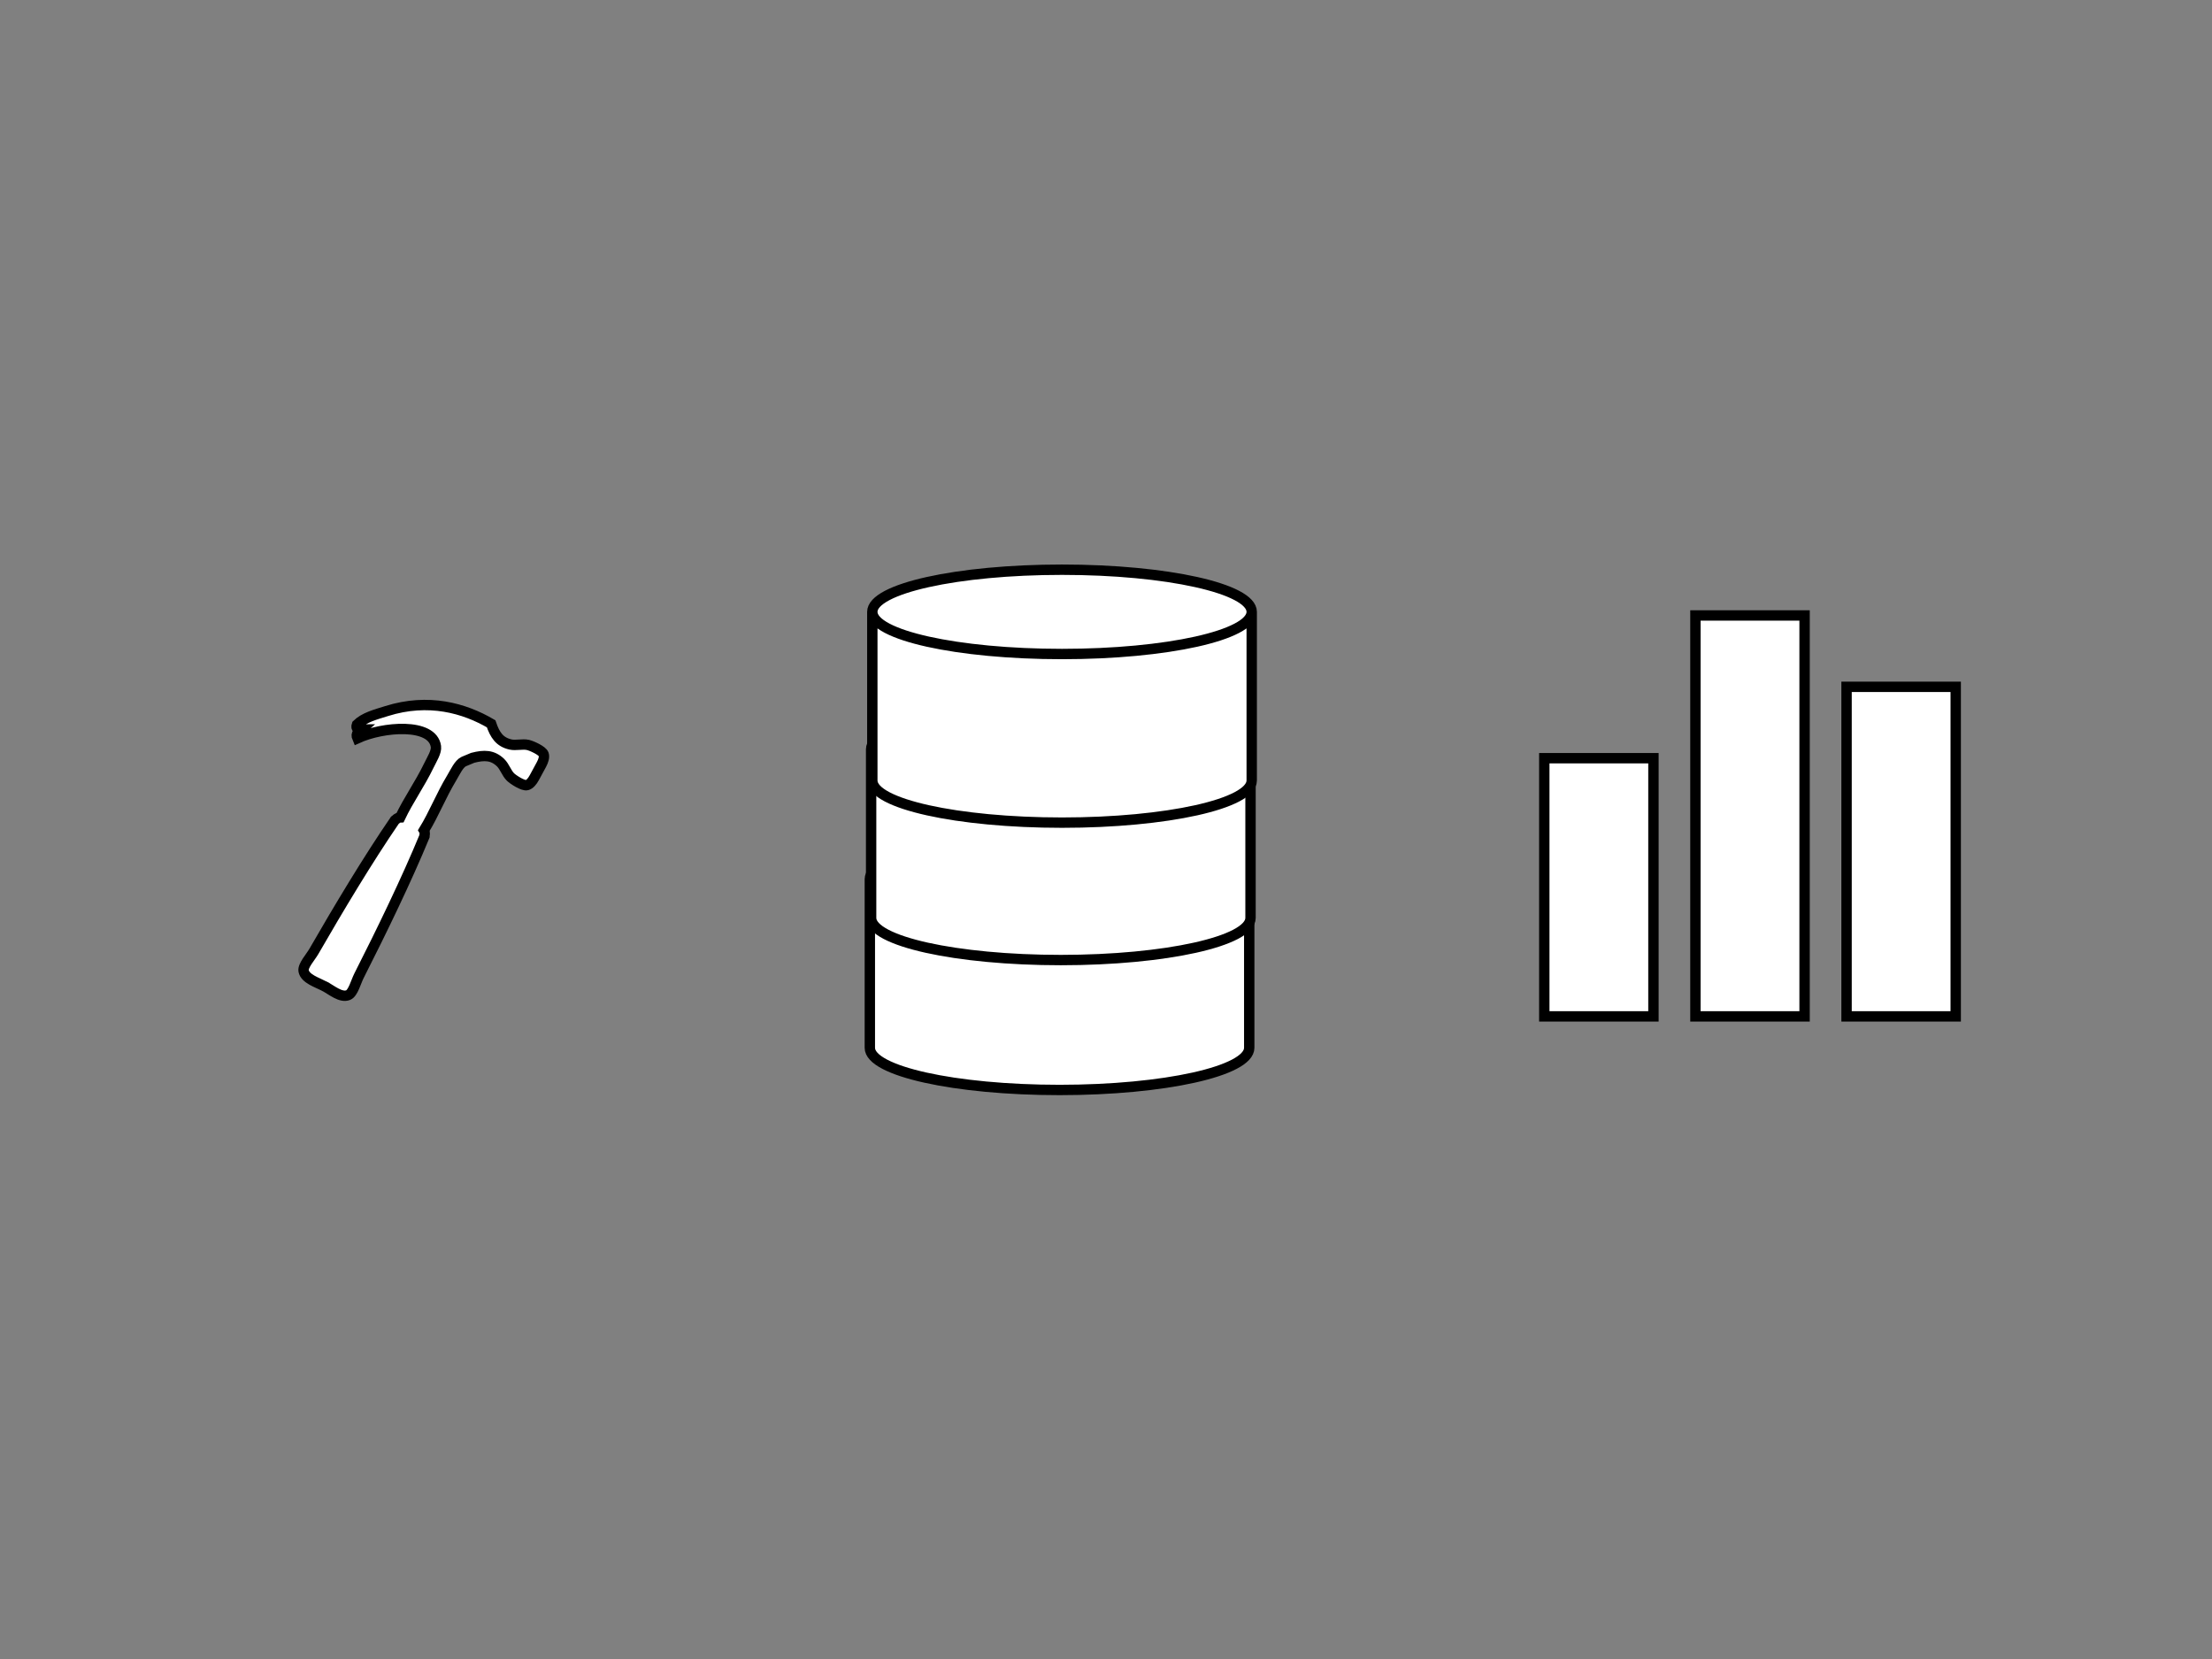 <svg xmlns="http://www.w3.org/2000/svg" xmlns:svg="http://www.w3.org/2000/svg" width="640" height="480"><rect width="100%" height="100%" fill="#808080" stroke="none"/><rect id="backgroundrect" width="100%" height="100%" x="0" y="0" fill="none" stroke="none"/>
 <!-- Created with SVG-edit - http://svg-edit.googlecode.com/ -->
 <g class="currentLayer">
  <title>Layer 1</title>
  <g stroke="null" id="svg_14" class="selected" stroke-width="3">
   <path stroke="#000000" id="svg_12" d="m361.443,254.377c0,6.736 -24.573,12.197 -54.886,12.197m54.886,-12.197l0,0c0,6.736 -24.573,12.197 -54.886,12.197c-30.313,0 -54.886,-5.461 -54.886,-12.197m0,0l0,0c0,-6.736 24.573,-12.197 54.886,-12.197c30.313,0 54.886,5.461 54.886,12.197l0,48.787c0,6.736 -24.573,12.197 -54.886,12.197c-30.313,0 -54.886,-5.461 -54.886,-12.197l0,-48.787z" stroke-linecap="null" stroke-linejoin="null" stroke-dasharray="null" stroke-width="3" fill="#ffffff"/>
   <path stroke="#000000" id="svg_13" d="m361.815,216.79c0,6.736 -24.573,12.197 -54.886,12.197m54.886,-12.197l0,0c0,6.736 -24.573,12.197 -54.886,12.197c-30.313,0 -54.886,-5.461 -54.886,-12.197m0,0l0,0c0,-6.736 24.573,-12.197 54.886,-12.197c30.313,0 54.886,5.461 54.886,12.197l0,48.787c0,6.736 -24.573,12.197 -54.886,12.197c-30.313,0 -54.886,-5.461 -54.886,-12.197l0,-48.787z" stroke-linecap="null" stroke-linejoin="null" stroke-dasharray="null" stroke-width="3" fill="#ffffff"/>
   <path stroke="#000000" id="svg_14" d="m362.16,177.03c0,6.736 -24.573,12.197 -54.886,12.197m54.886,-12.197l0,0c0,6.736 -24.573,12.197 -54.886,12.197c-30.313,0 -54.886,-5.461 -54.886,-12.197m0,0l0,0c0,-6.736 24.573,-12.197 54.886,-12.197c30.313,0 54.886,5.461 54.886,12.197l0,48.787c0,6.736 -24.573,12.197 -54.886,12.197c-30.313,0 -54.886,-5.461 -54.886,-12.197l0,-48.787z" stroke-linecap="null" stroke-linejoin="null" stroke-dasharray="null" stroke-width="3" fill="#ffffff"/>
  </g>
  <path id="svg_138" d="m93.813,285.311c2.029,1.046 4.799,3.49 6.944,2.595c1.407,-0.578 2.231,-3.854 3.105,-5.579c6.58,-12.964 13.732,-27.709 18.937,-40.324c0,-0.563 0.299,-0.998 -0.145,-1.763c2.912,-4.74 4.888,-9.948 8.07,-15.222c1.007,-1.677 2.032,-4.002 3.445,-4.672l2.61,-1.09c3.318,-0.853 5.741,-0.824 8.055,1.401c1.173,1.135 1.712,3.007 2.847,4.133c0.767,0.77 3.691,2.663 4.779,2.37c0.844,-0.228 1.541,-1.078 2.133,-2.157l2.062,-3.81c0.578,-1.084 0.907,-2.127 0.637,-2.96c-0.347,-1.072 -3.531,-2.489 -4.598,-2.711c-1.564,-0.335 -3.419,0.24 -5.013,-0.121c-3.131,-0.72 -4.482,-2.732 -5.579,-5.984c-7.726,-4.542 -18.128,-7.495 -30.239,-3.685c-3.286,1.034 -6.435,1.819 -8.594,3.92c-0.433,1.221 0.424,1.464 1.321,1.449c-0.702,0.64 -1.837,1.01 -1.182,2.512c7.392,-3.395 21.745,-4.568 22.72,2.382c0.213,1.546 -1.17,3.677 -2.02,5.436c-2.681,5.552 -5.958,10.055 -8.334,15.083c-0.883,0.05 -1.084,0.533 -1.555,0.85c-7.715,11.258 -16.149,25.303 -23.404,37.903c-0.966,1.677 -3.253,4.154 -2.969,5.647c0.427,2.284 3.937,3.348 5.967,4.396z" stroke-linecap="null" stroke-linejoin="null" stroke-dasharray="null" stroke-width="3" stroke="#000000" fill="#ffffff" class="selected"/>
  <path id="svg_139" d="m534.267,198.72l0,95.351l31.581,0l0,-95.351l-31.581,0zm-43.728,95.351l31.581,0l0,-116l-31.581,0l0,116zm-43.728,0l31.581,0l0,-74.702l-31.581,0l0,74.702z" stroke-linecap="null" stroke-linejoin="null" stroke-dasharray="null" stroke-width="3" stroke="#000000" fill="#ffffff" class="selected"/>
 </g>
</svg>